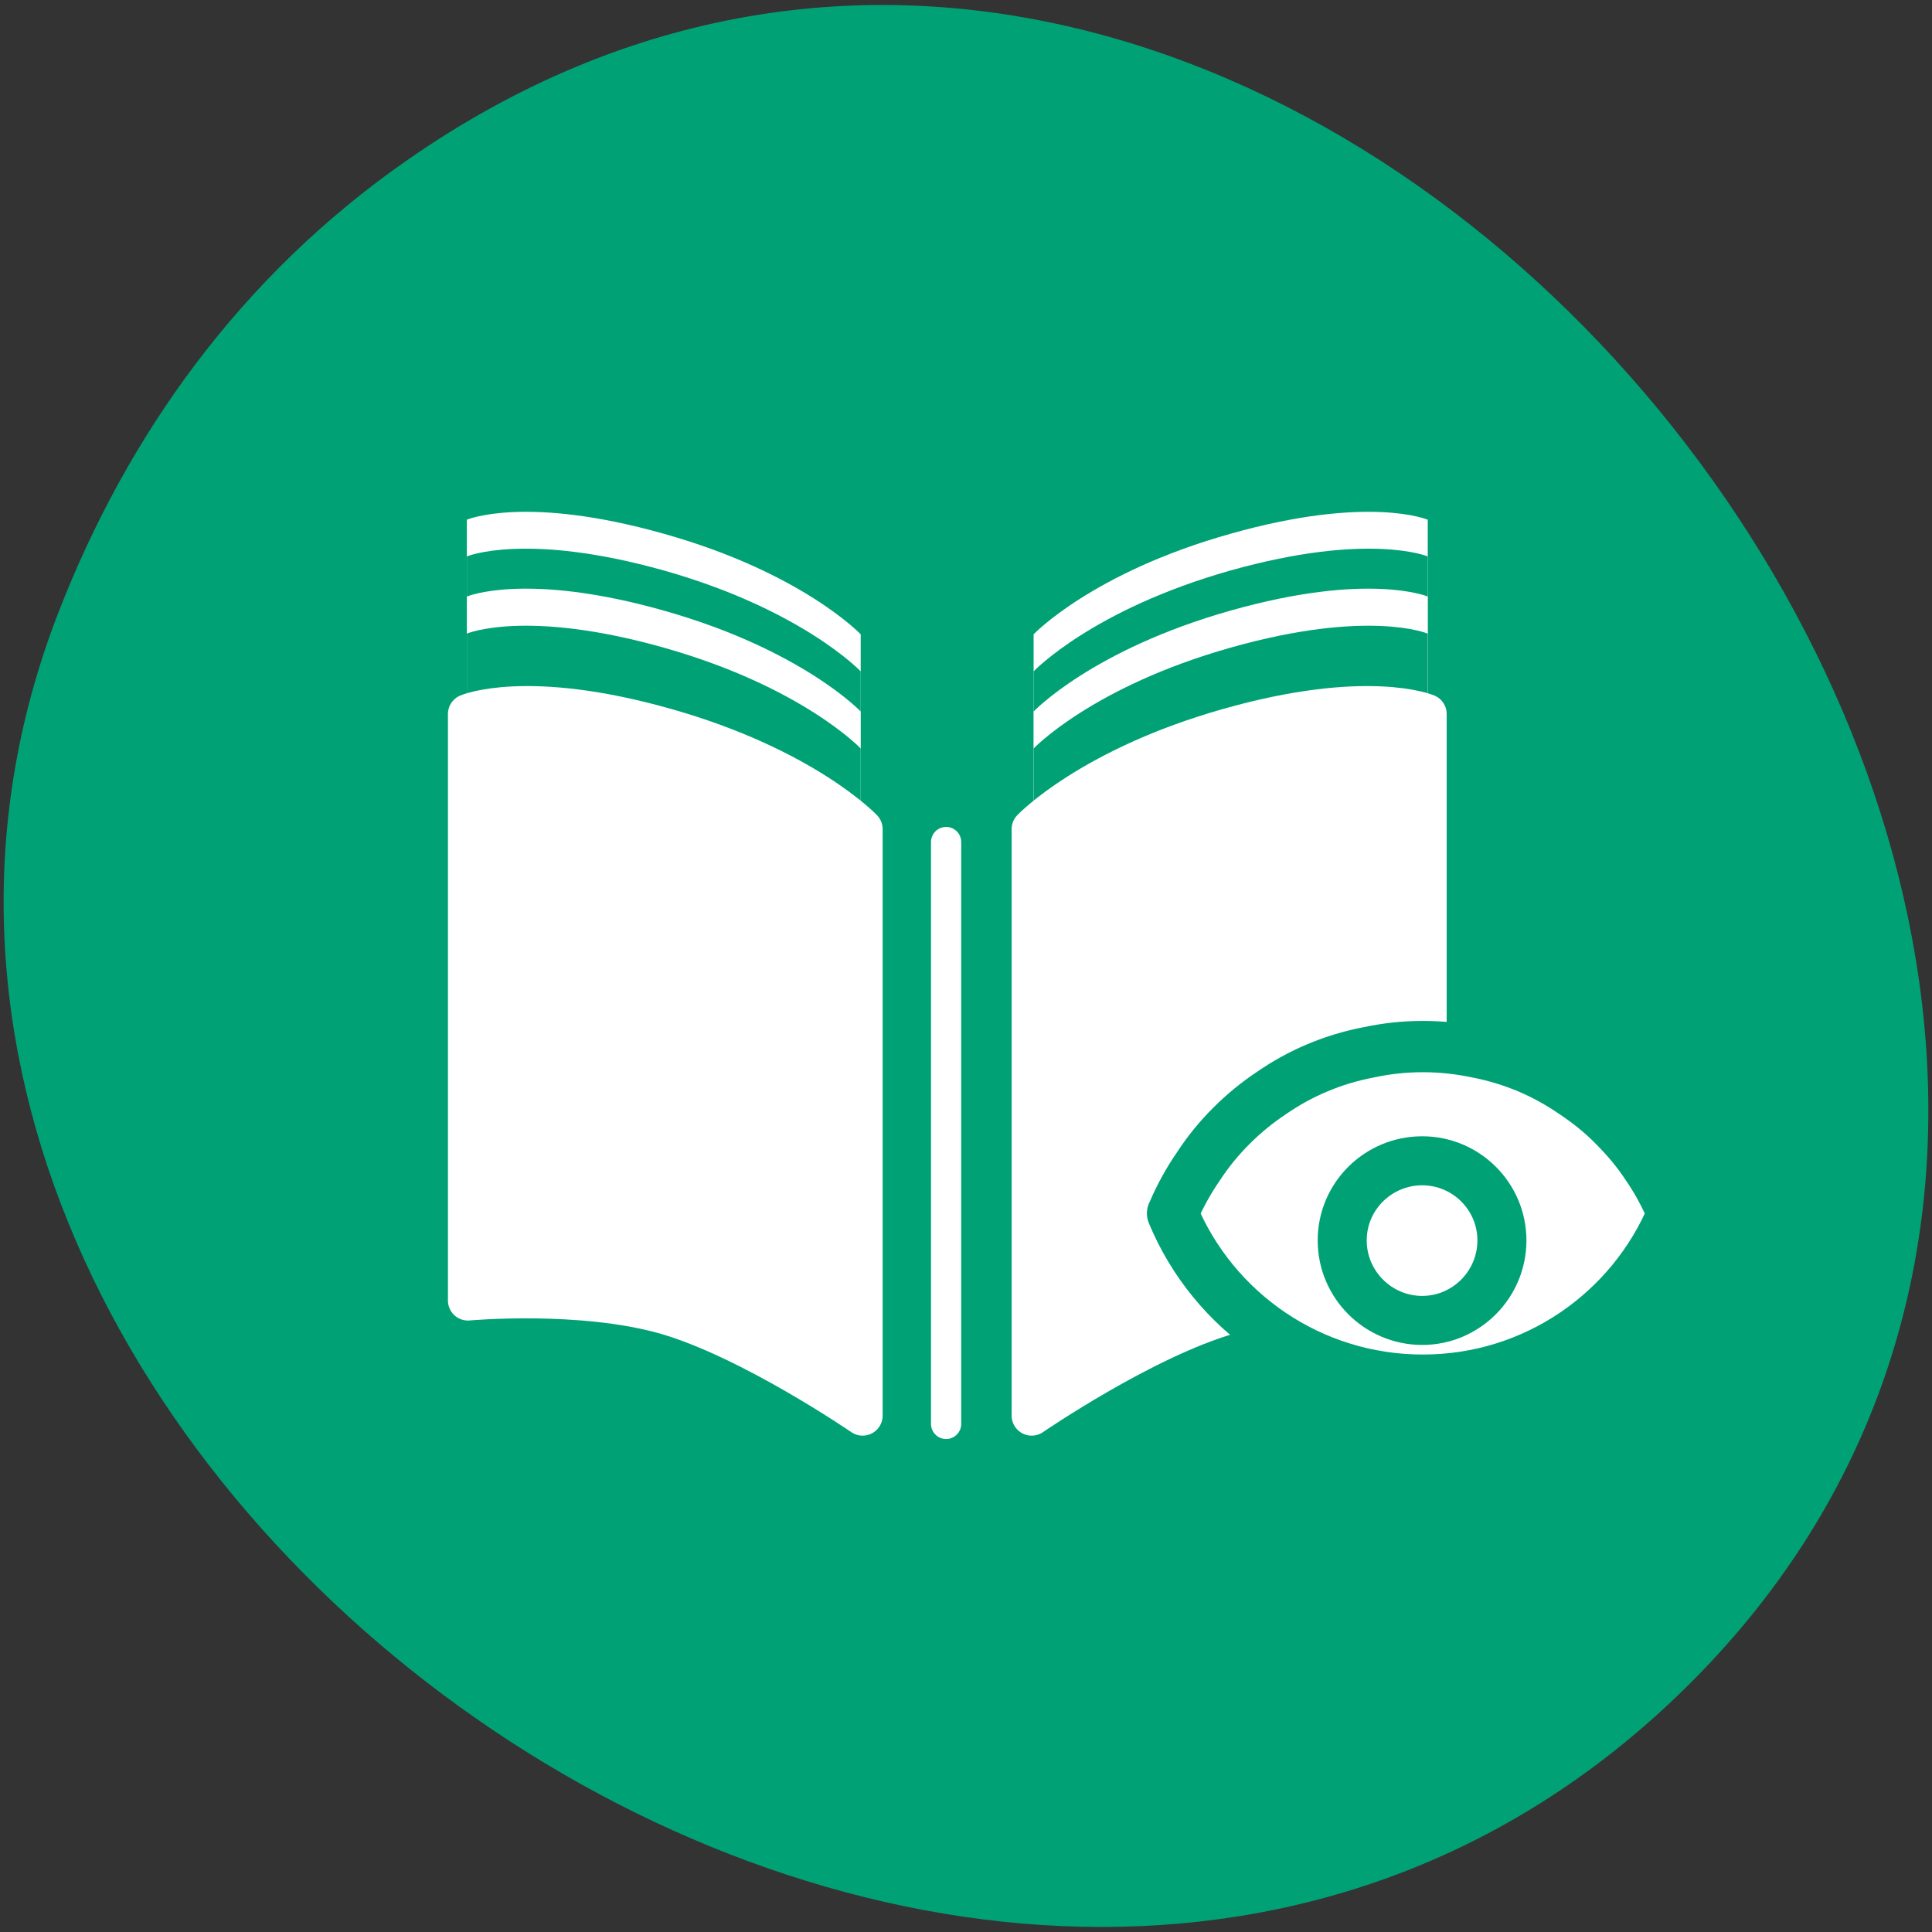 
<svg xmlns="http://www.w3.org/2000/svg" xmlns:xlink="http://www.w3.org/1999/xlink" width="22px" height="22px" viewBox="0 0 22 22" version="1.1">
<rect x="0" y="0" width="22" height="22" fill="#333333" stroke="none"/>
<g id="surface1">
<path style=" stroke:none;fill-rule:nonzero;fill:rgb(0%,63.529%,45.882%);fill-opacity:1;" d="M 4.625 1.832 C 14.809 -5.285 27.586 10.742 19.289 19.125 C 11.469 27.023 -3.137 16.816 0.66 6.988 C 1.453 4.938 2.754 3.137 4.625 1.832 Z M 4.625 1.832 "/>
<path style=" stroke:none;fill-rule:nonzero;fill:rgb(100%,100%,100%);fill-opacity:1;" d="M 5.316 5.918 L 5.316 12.586 C 5.316 12.586 6.59 12.469 7.559 12.742 C 8.531 13.016 9.801 13.891 9.801 13.891 L 9.801 7.223 C 9.801 7.223 9.133 6.52 7.559 6.078 C 5.984 5.633 5.316 5.918 5.316 5.918 Z M 5.316 5.918 "/>
<path style=" stroke:none;fill-rule:nonzero;fill:rgb(0%,63.529%,45.882%);fill-opacity:1;" d="M 5.316 6.336 L 5.316 13.004 C 5.316 13.004 6.59 12.891 7.559 13.164 C 8.531 13.438 9.801 14.312 9.801 14.312 L 9.801 7.645 C 9.801 7.645 9.133 6.941 7.559 6.496 C 5.984 6.055 5.316 6.336 5.316 6.336 Z M 5.316 6.336 "/>
<path style=" stroke:none;fill-rule:nonzero;fill:rgb(100%,100%,100%);fill-opacity:1;" d="M 5.316 6.793 L 5.316 13.461 C 5.316 13.461 6.59 13.348 7.559 13.621 C 8.531 13.895 9.801 14.77 9.801 14.77 L 9.801 8.102 C 9.801 8.102 9.133 7.398 7.559 6.953 C 5.984 6.508 5.316 6.793 5.316 6.793 Z M 5.316 6.793 "/>
<path style=" stroke:none;fill-rule:nonzero;fill:rgb(0%,63.529%,45.882%);fill-opacity:1;" d="M 5.316 7.215 L 5.316 13.883 C 5.316 13.883 6.59 13.766 7.559 14.039 C 8.531 14.312 9.801 15.188 9.801 15.188 L 9.801 8.523 C 9.801 8.523 9.133 7.82 7.559 7.375 C 5.984 6.93 5.316 7.215 5.316 7.215 Z M 5.316 7.215 "/>
<path style="fill-rule:nonzero;fill:rgb(100%,100%,100%);fill-opacity:1;stroke-width:5.123;stroke-linecap:round;stroke-linejoin:round;stroke:rgb(100%,100%,100%);stroke-opacity:1;stroke-miterlimit:4;" d="M 66.414 879.522 L 66.414 954.564 C 66.414 954.564 80.753 953.245 91.661 956.323 C 102.569 959.444 116.907 969.291 116.907 969.291 L 116.907 894.249 C 116.907 894.249 109.386 886.336 91.661 881.324 C 73.935 876.313 66.414 879.522 66.414 879.522 Z M 66.414 879.522 " transform="matrix(0.089,0,0,0.089,-0.582,-70.147)"/>
<path style=" stroke:none;fill-rule:nonzero;fill:rgb(100%,100%,100%);fill-opacity:1;" d="M 16.258 5.918 L 16.258 12.586 C 16.258 12.586 14.984 12.469 14.012 12.742 C 13.043 13.016 11.77 13.891 11.77 13.891 L 11.77 7.223 C 11.77 7.223 12.438 6.52 14.012 6.078 C 15.586 5.633 16.258 5.918 16.258 5.918 Z M 16.258 5.918 "/>
<path style=" stroke:none;fill-rule:nonzero;fill:rgb(0%,63.529%,45.882%);fill-opacity:1;" d="M 16.258 6.336 L 16.258 13.004 C 16.258 13.004 14.984 12.891 14.012 13.164 C 13.043 13.438 11.77 14.312 11.77 14.312 L 11.77 7.645 C 11.77 7.645 12.438 6.941 14.012 6.496 C 15.586 6.055 16.258 6.336 16.258 6.336 Z M 16.258 6.336 "/>
<path style=" stroke:none;fill-rule:nonzero;fill:rgb(100%,100%,100%);fill-opacity:1;" d="M 16.258 6.793 L 16.258 13.461 C 16.258 13.461 14.984 13.348 14.012 13.621 C 13.043 13.895 11.77 14.77 11.77 14.77 L 11.77 8.102 C 11.77 8.102 12.438 7.398 14.012 6.953 C 15.586 6.508 16.258 6.793 16.258 6.793 Z M 16.258 6.793 "/>
<path style=" stroke:none;fill-rule:nonzero;fill:rgb(0%,63.529%,45.882%);fill-opacity:1;" d="M 16.258 7.215 L 16.258 13.883 C 16.258 13.883 14.984 13.766 14.012 14.039 C 13.043 14.312 11.77 15.188 11.77 15.188 L 11.77 8.523 C 11.77 8.523 12.438 7.82 14.012 7.375 C 15.586 6.93 16.258 7.215 16.258 7.215 Z M 16.258 7.215 "/>
<path style="fill-rule:nonzero;fill:rgb(100%,100%,100%);fill-opacity:1;stroke-width:5.123;stroke-linecap:round;stroke-linejoin:round;stroke:rgb(100%,100%,100%);stroke-opacity:1;stroke-miterlimit:4;" d="M 66.387 879.522 L 66.387 954.564 C 66.387 954.564 80.726 953.245 91.678 956.323 C 102.586 959.444 116.925 969.291 116.925 969.291 L 116.925 894.249 C 116.925 894.249 109.403 886.336 91.678 881.324 C 73.953 876.313 66.387 879.522 66.387 879.522 Z M 66.387 879.522 " transform="matrix(-0.089,0,0,0.089,22.154,-70.147)"/>
<path style="fill-rule:nonzero;fill:rgb(100%,100%,100%);fill-opacity:1;stroke-width:5.359;stroke-linecap:round;stroke-linejoin:round;stroke:rgb(0%,63.529%,45.882%);stroke-opacity:1;stroke-miterlimit:4;" d="M 191.793 940.475 C 191.758 940.44 191.758 940.404 191.722 940.333 C 191.007 938.654 190.15 937.047 189.114 935.547 C 188.113 934.012 186.934 932.619 185.648 931.334 C 184.398 930.048 182.969 928.905 181.468 927.906 C 179.968 926.87 178.36 925.977 176.681 925.263 C 174.966 924.549 173.215 924.013 171.393 923.656 C 169.535 923.263 167.606 923.049 165.676 923.049 C 163.711 923.049 161.818 923.263 159.996 923.656 C 158.138 924.013 156.352 924.549 154.672 925.263 C 152.957 925.977 151.35 926.87 149.849 927.906 C 148.349 928.905 146.955 930.048 145.669 931.334 C 144.383 932.619 143.239 934.012 142.239 935.547 C 141.203 937.047 140.31 938.654 139.595 940.333 C 139.595 940.404 139.56 940.44 139.524 940.475 C 143.775 950.724 153.886 957.902 165.676 957.902 C 177.431 957.902 187.542 950.724 191.793 940.475 Z M 191.793 940.475 " transform="matrix(0.109,0,0,0.109,-1.856,-88.695)"/>
<path style="fill-rule:nonzero;fill:rgb(100%,100%,100%);fill-opacity:1;stroke-width:5.123;stroke-linecap:butt;stroke-linejoin:miter;stroke:rgb(0%,63.529%,45.882%);stroke-opacity:1;stroke-miterlimit:4;" d="M 194.712 150.689 C 194.712 155.295 190.961 159.045 186.388 159.045 C 181.779 159.045 178.027 155.295 178.027 150.689 C 178.027 146.082 181.779 142.368 186.388 142.368 C 190.961 142.368 194.712 146.082 194.712 150.689 Z M 194.712 150.689 " transform="matrix(0.109,0,0,0.109,-4.121,-2.3)"/>
<path style="fill:none;stroke-width:4;stroke-linecap:round;stroke-linejoin:miter;stroke:rgb(100%,100%,100%);stroke-opacity:1;stroke-miterlimit:4;" d="M 125.273 907.271 L 125.273 984.317 " transform="matrix(0.086,0,0,0.086,0,-68.437)"/>
</g>
</svg>
